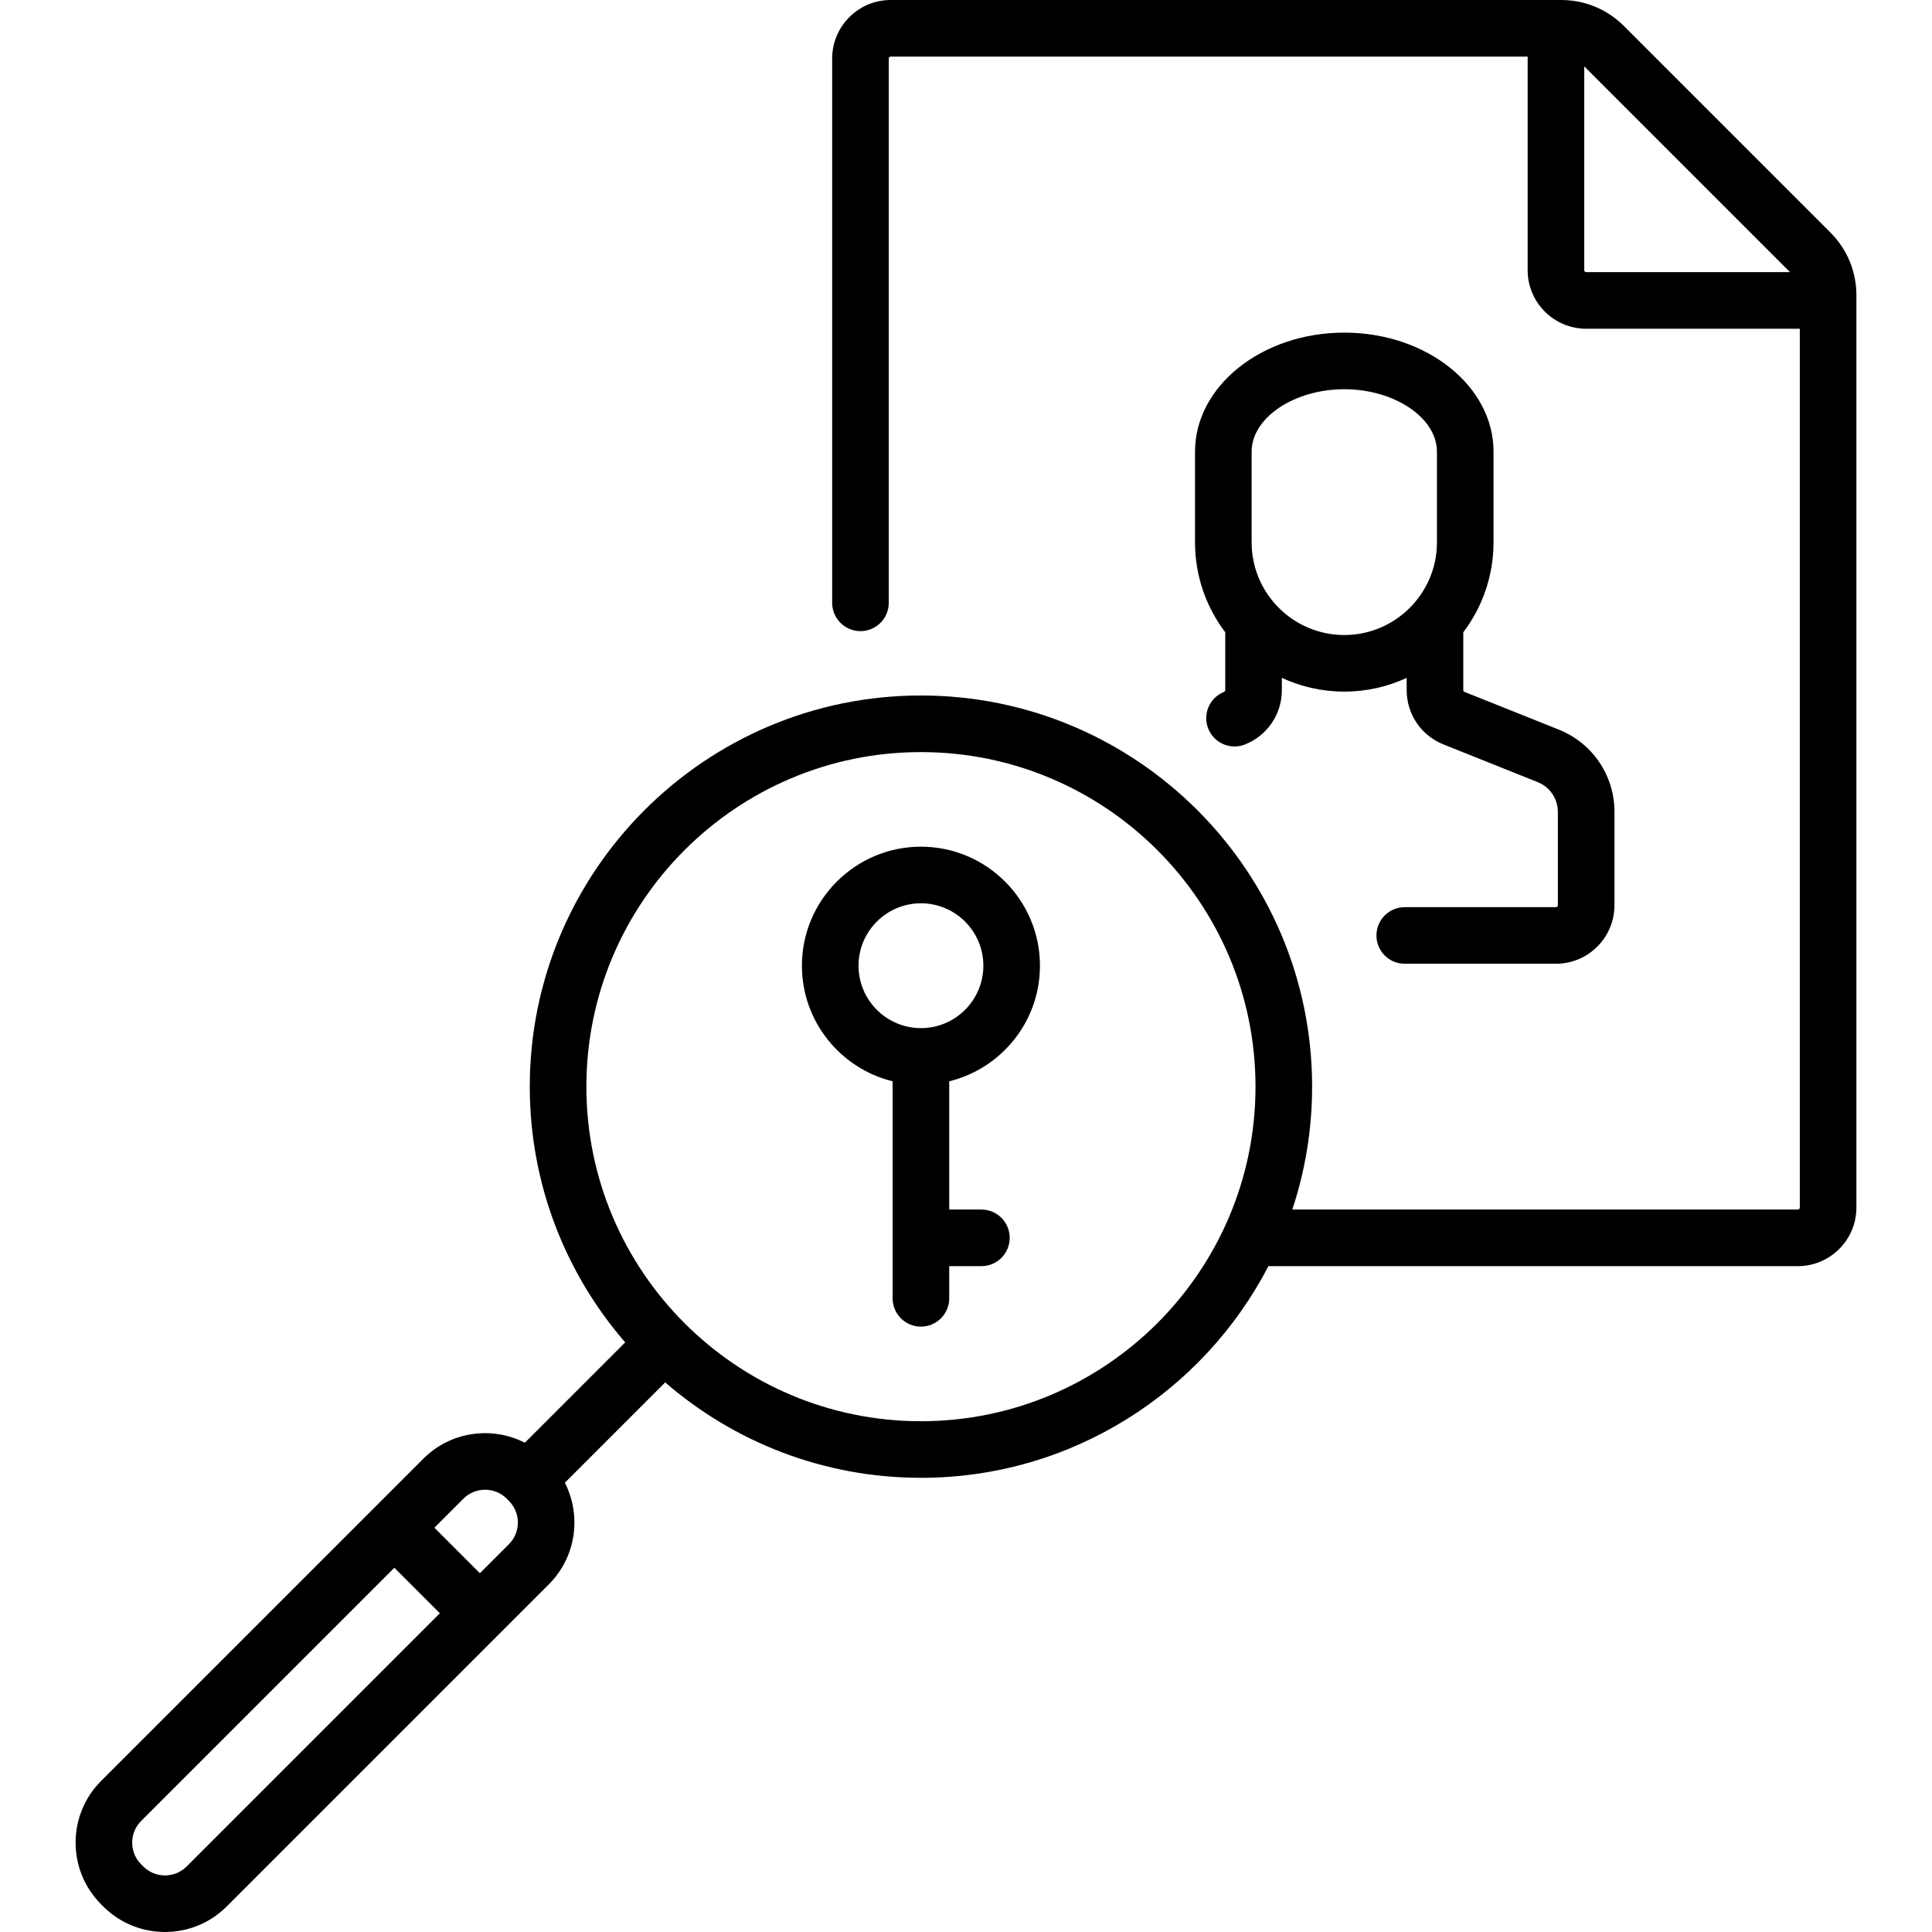 <?xml version="1.0" encoding="iso-8859-1"?>
<!-- Generator: Adobe Illustrator 21.0.0, SVG Export Plug-In . SVG Version: 6.00 Build 0)  -->
<svg version="1.1" id="Capa_1" xmlns="http://www.w3.org/2000/svg" xmlns:xlink="http://www.w3.org/1999/xlink" x="0px" y="0px"
	 viewBox="0 0 511.999 511.999" style="enable-background:new 0 0 511.999 511.999;" xml:space="preserve">
<g>
	<g>
		<path d="M485.075,61.611L430.356,6.892C425.911,2.447,420.003,0,413.719,0H236.045c-8.554,0-15.513,6.959-15.513,15.513v144.245
			c0,4.142,3.358,7.5,7.5,7.5s7.5-3.358,7.5-7.5V15.513c0-0.283,0.23-0.513,0.513-0.513h168.799v56.608
			c0,8.554,6.959,15.513,15.514,15.513h56.608v232.907c0,0.283-0.23,0.514-0.513,0.514H342.476
			c3.399-10.247,5.246-21.195,5.246-32.568c0-57.16-46.503-103.663-103.663-103.663s-103.663,46.503-103.663,103.663
			c0,25.887,9.538,49.587,25.284,67.772l-26.593,26.592c-8.69-4.444-19.621-3.044-26.887,4.221l-85.406,85.406
			c-9.013,9.015-9.013,23.682,0,32.697l0.576,0.576c4.507,4.506,10.428,6.76,16.348,6.76c5.92,0,11.841-2.253,16.348-6.76
			l85.406-85.406c7.264-7.264,8.664-18.196,4.221-26.887l26.592-26.592c18.185,15.745,41.886,25.284,67.772,25.284
			c40.024,0,74.819-22.801,92.086-56.095h140.308c8.554,0,15.513-6.959,15.513-15.514V78.248
			C491.966,71.964,489.519,66.055,485.075,61.611z M420.358,72.122c-0.284,0.001-0.514-0.23-0.514-0.513V17.593l54.529,54.528
			H420.358z M49.461,494.633c-3.166,3.166-8.317,3.166-11.483,0l-0.575-0.575c-3.166-3.166-3.166-8.317,0-11.483l67.106-67.106
			l12.059,12.059L49.461,494.633z M134.866,409.227l-7.692,7.692l-12.059-12.059l7.692-7.692c3.166-3.166,8.317-3.166,11.483,0
			l0.576,0.576C138.032,400.91,138.032,406.061,134.866,409.227z M244.059,376.638c-48.889,0-88.663-39.774-88.663-88.663
			s39.774-88.663,88.663-88.663s88.663,39.774,88.663,88.663S292.947,376.638,244.059,376.638z"/>
	</g>
</g>
<g>
	<g>
		<path d="M413.065,193.34l-24.957-9.982c-0.196-0.078-0.323-0.265-0.323-0.476v-15.109c0-0.065-0.008-0.128-0.01-0.192
			c5.031-6.635,8.023-14.898,8.023-23.849v-24.042h0.004c0-17.391-17.744-31.541-39.555-31.541s-39.555,14.149-39.555,31.541v24.042
			c0,8.95,2.992,17.213,8.023,23.848c-0.002,0.064-0.01,0.127-0.01,0.192v15.109c0,0.211-0.126,0.398-0.323,0.476
			c-3.846,1.538-5.717,5.903-4.179,9.749c1.173,2.933,3.989,4.717,6.966,4.717c0.927,0,1.87-0.173,2.783-0.538
			c5.924-2.37,9.752-8.023,9.752-14.404v-3.234c5.036,2.329,10.637,3.638,16.54,3.638s11.504-1.309,16.54-3.638v3.234
			c0,6.38,3.828,12.034,9.752,14.403l24.956,9.982c3.256,1.303,5.36,4.411,5.36,7.917v24.709c0,0.283-0.23,0.514-0.514,0.514
			h-40.068c-4.142,0-7.5,3.358-7.5,7.5s3.358,7.5,7.5,7.5h40.068c8.554,0,15.514-6.959,15.514-15.514v-24.708
			C427.855,205.508,422.049,196.934,413.065,193.34z M380.804,143.731c0,13.539-11.015,24.555-24.555,24.555
			s-24.555-11.015-24.555-24.555V119.69c0-8.966,11.244-16.54,24.555-16.54s24.555,7.574,24.555,16.54V143.731z"/>
	</g>
</g>
<g>
	<g>
		<path d="M260.085,320.544h-8.527v-33.99c13.782-3.375,24.041-15.825,24.041-30.633c0-17.391-14.149-31.541-31.542-31.541
			c-17.391,0-31.541,14.149-31.541,31.541c0,14.807,10.259,27.258,24.041,30.633v57.516c0,4.142,3.358,7.5,7.5,7.5
			s7.5-3.358,7.5-7.5v-8.526h8.527c4.142,0,7.5-3.358,7.5-7.5S264.227,320.544,260.085,320.544z M244.059,272.463
			c-9.12-0.001-16.54-7.421-16.54-16.541s7.42-16.54,16.54-16.54c9.121,0,16.541,7.42,16.541,16.54
			C260.6,265.043,253.18,272.463,244.059,272.463z"/>
	</g>
</g>
<g>
</g>
<g>
</g>
<g>
</g>
<g>
</g>
<g>
</g>
<g>
</g>
<g>
</g>
<g>
</g>
<g>
</g>
<g>
</g>
<g>
</g>
<g>
</g>
<g>
</g>
<g>
</g>
<g>
</g>
</svg>
